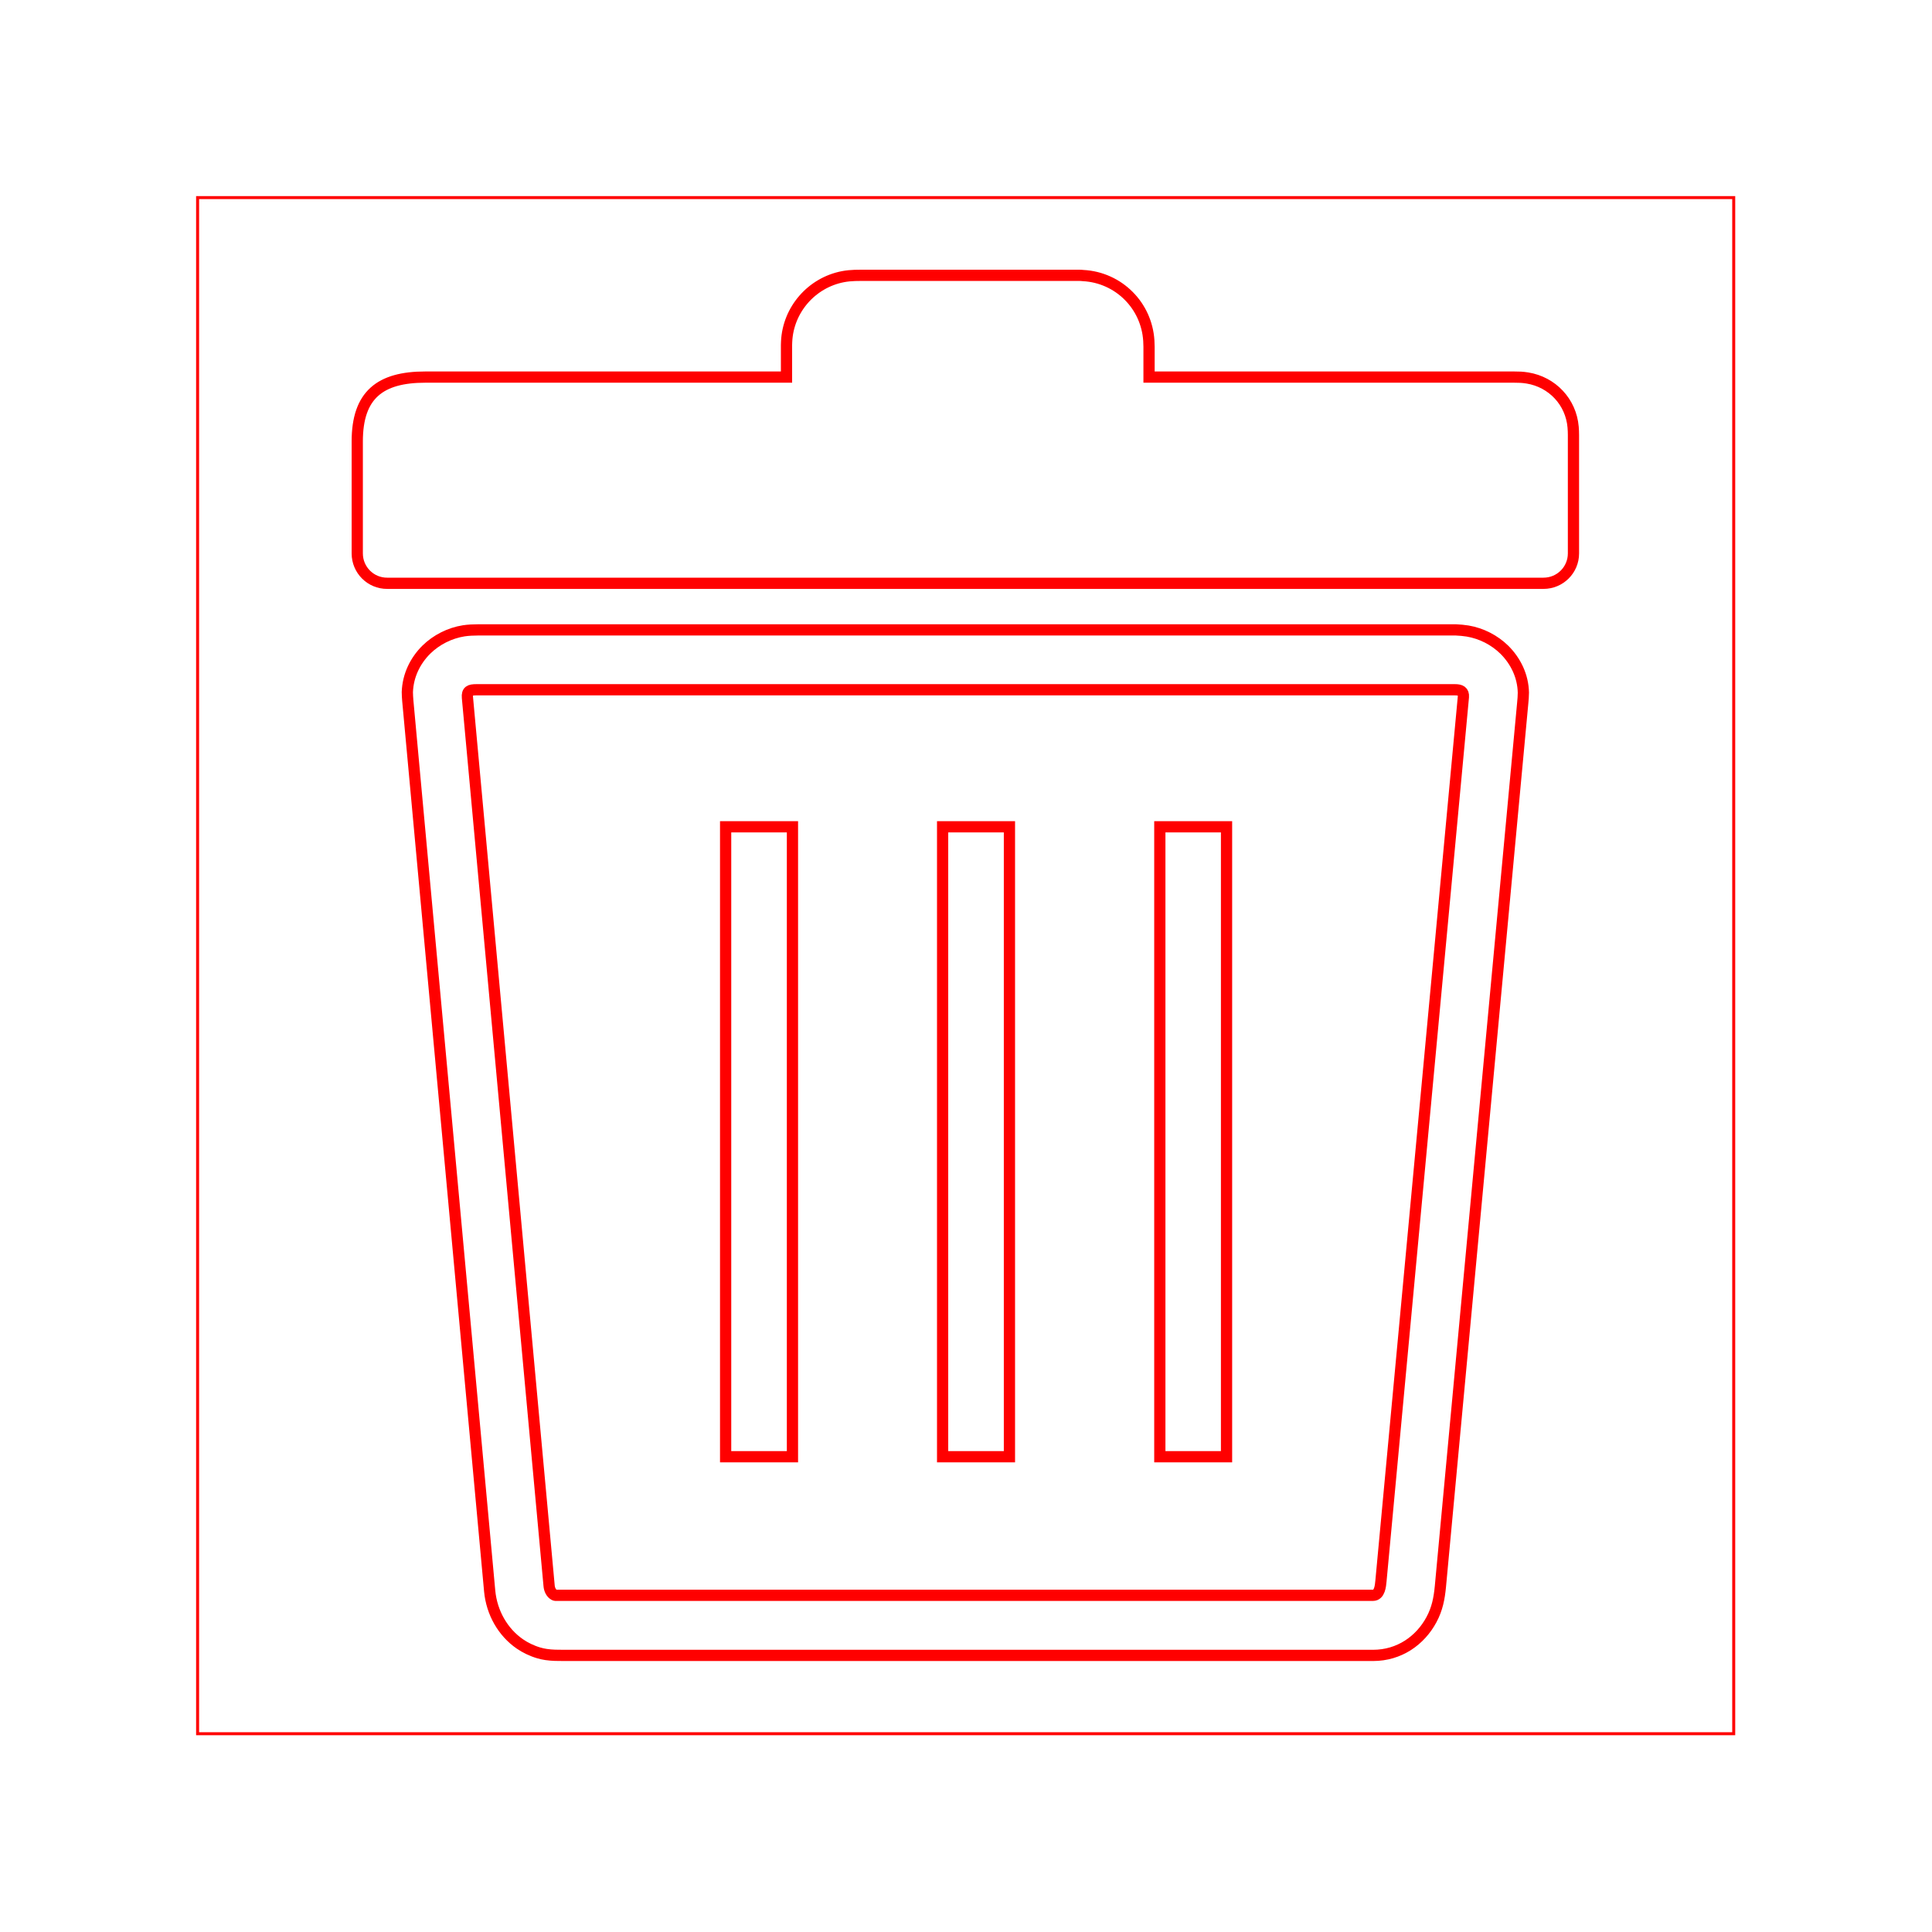 <svg xmlns="http://www.w3.org/2000/svg" width="512" height="512"><g><title>background</title><rect id="canvas_background" width="514" height="514" x="-1" y="-1" fill="none"/><g id="canvasGrid" width="100%" height="100%" x="0" y="0" display="none"><rect width="100%" height="100%" x="0" y="0" fill="url(#gridpattern)" stroke-width="0"/></g></g><g><title>Layer 1</title><g id="svg_17" fill-opacity="0" stroke="null"><g id="svg_14" stroke="null" transform="matrix(0.792,0,0,0.792,-1343.364,-1337.796)"><title fill="red" stroke="red" transform="translate(0,0) translate(0,-0) translate(0,0) translate(-45.452,0) translate(-65.002,-140.838) translate(-174.261,-150.906) translate(2048,0) translate(0,2048)">background</title><rect id="svg_12" width="514" height="514" x="1762.285" y="1755.255" fill="red" stroke="red"/><g id="svg_11" stroke="null" display="none"><rect id="svg_15" width="512" height="512" x="1763.285" y="1756.255" fill="red" stroke="red" stroke-width="0"/></g></g><g id="svg_16" stroke="null" transform="matrix(0.792,0,0,0.792,-1343.364,-1337.796)"><title fill="red" stroke="red" transform="translate(0,0) translate(0,-0) translate(0,0) translate(-45.452,0) translate(-65.002,-140.838) translate(-174.261,-150.906) translate(2048,0) translate(0,2048)">Layer 1</title><g id="svg_8" stroke="null"><g id="svg_9" stroke="null" transform="matrix(3.758,0,0,3.758,-50.643,-43.246)"><path id="svg_10" fill="red" stroke="red" d="m574.034,534.601l-5.94,0l0,56.09l5.94,0l0,-56.09l0,0l0,0zm-71.34,-40.04l32.16,0l0,-2.86c0,-0.1 0,-0.19 0.01,-0.29c0.13,-2.85 2.22,-5.25 5.01,-5.79c0.73,-0.14 1.4,-0.12 2.14,-0.12l18.52,0c0.25,0 0.49,-0.01 0.73,0.02c1.58,0.08 3.02,0.76 4.06,1.81c1.03,1.03 1.69,2.43 1.79,3.98c0.01,0.18 0.02,0.37 0.02,0.55l0,2.7l32.5,0c0.44,0 0.75,0.01 1.19,0.08c2.21,0.36 3.88,2.13 4.07,4.37c0.02,0.24 0.03,0.47 0.03,0.71l0,10.54c0,1.47 -1.19,2.66 -2.67,2.66l-102.95,0c-1.48,0.01 -2.67,-1.19 -2.67,-2.66l0,-0.06l0,-9.91c0,-4.15 2.04,-5.73 6.06,-5.73l0,0zm52.01,40.04l-5.95,0l0,56.09l5.95,0l0,-56.09l0,0l0,0zm-19.33,0l-5.94,0l0,56.09l5.95,0l0,-56.09l-0.01,0l0,0zm-28,-17.53l87.09,0c0.36,0.02 0.66,0.04 1.03,0.1c1.25,0.21 2.4,0.81 3.27,1.66c1.01,1 1.67,2.34 1.7,3.83c0,0.31 -0.03,0.63 -0.06,0.95l-7.33,78.66c-0.1,1.03 -0.27,1.95 -0.79,2.92c-1.01,1.88 -2.88,3.19 -5.2,3.19l-72.05,0c-0.55,0 -1.05,0 -1.59,-0.08c-0.22,-0.03 -0.43,-0.08 -0.64,-0.14c-0.31,-0.09 -0.62,-0.21 -0.91,-0.35c-0.27,-0.13 -0.52,-0.27 -0.78,-0.45c-1.51,-1.04 -2.51,-2.78 -2.69,-4.72l-7.29,-79.26c-0.02,-0.25 -0.04,-0.52 -0.04,-0.77c0.05,-1.48 0.7,-2.8 1.7,-3.79c0.88,-0.86 2.06,-1.47 3.33,-1.67c0.41,-0.06 0.85,-0.08 1.25,-0.08l0,0zm87.01,5.33l-87.15,0c-0.57,0 -0.84,0.1 -0.79,0.7l7.27,79.05l0,0l0,0.01c0.03,0.38 0.2,0.69 0.45,0.83l0,0l0.08,0.03l0.06,0.01l0.08,0l72.69,0c0.6,0 0.67,-0.84 0.71,-1.28l7.34,-78.71c0.04,-0.5 -0.26,-0.64 -0.74,-0.64l0,0z"/></g></g></g></g></g></svg>